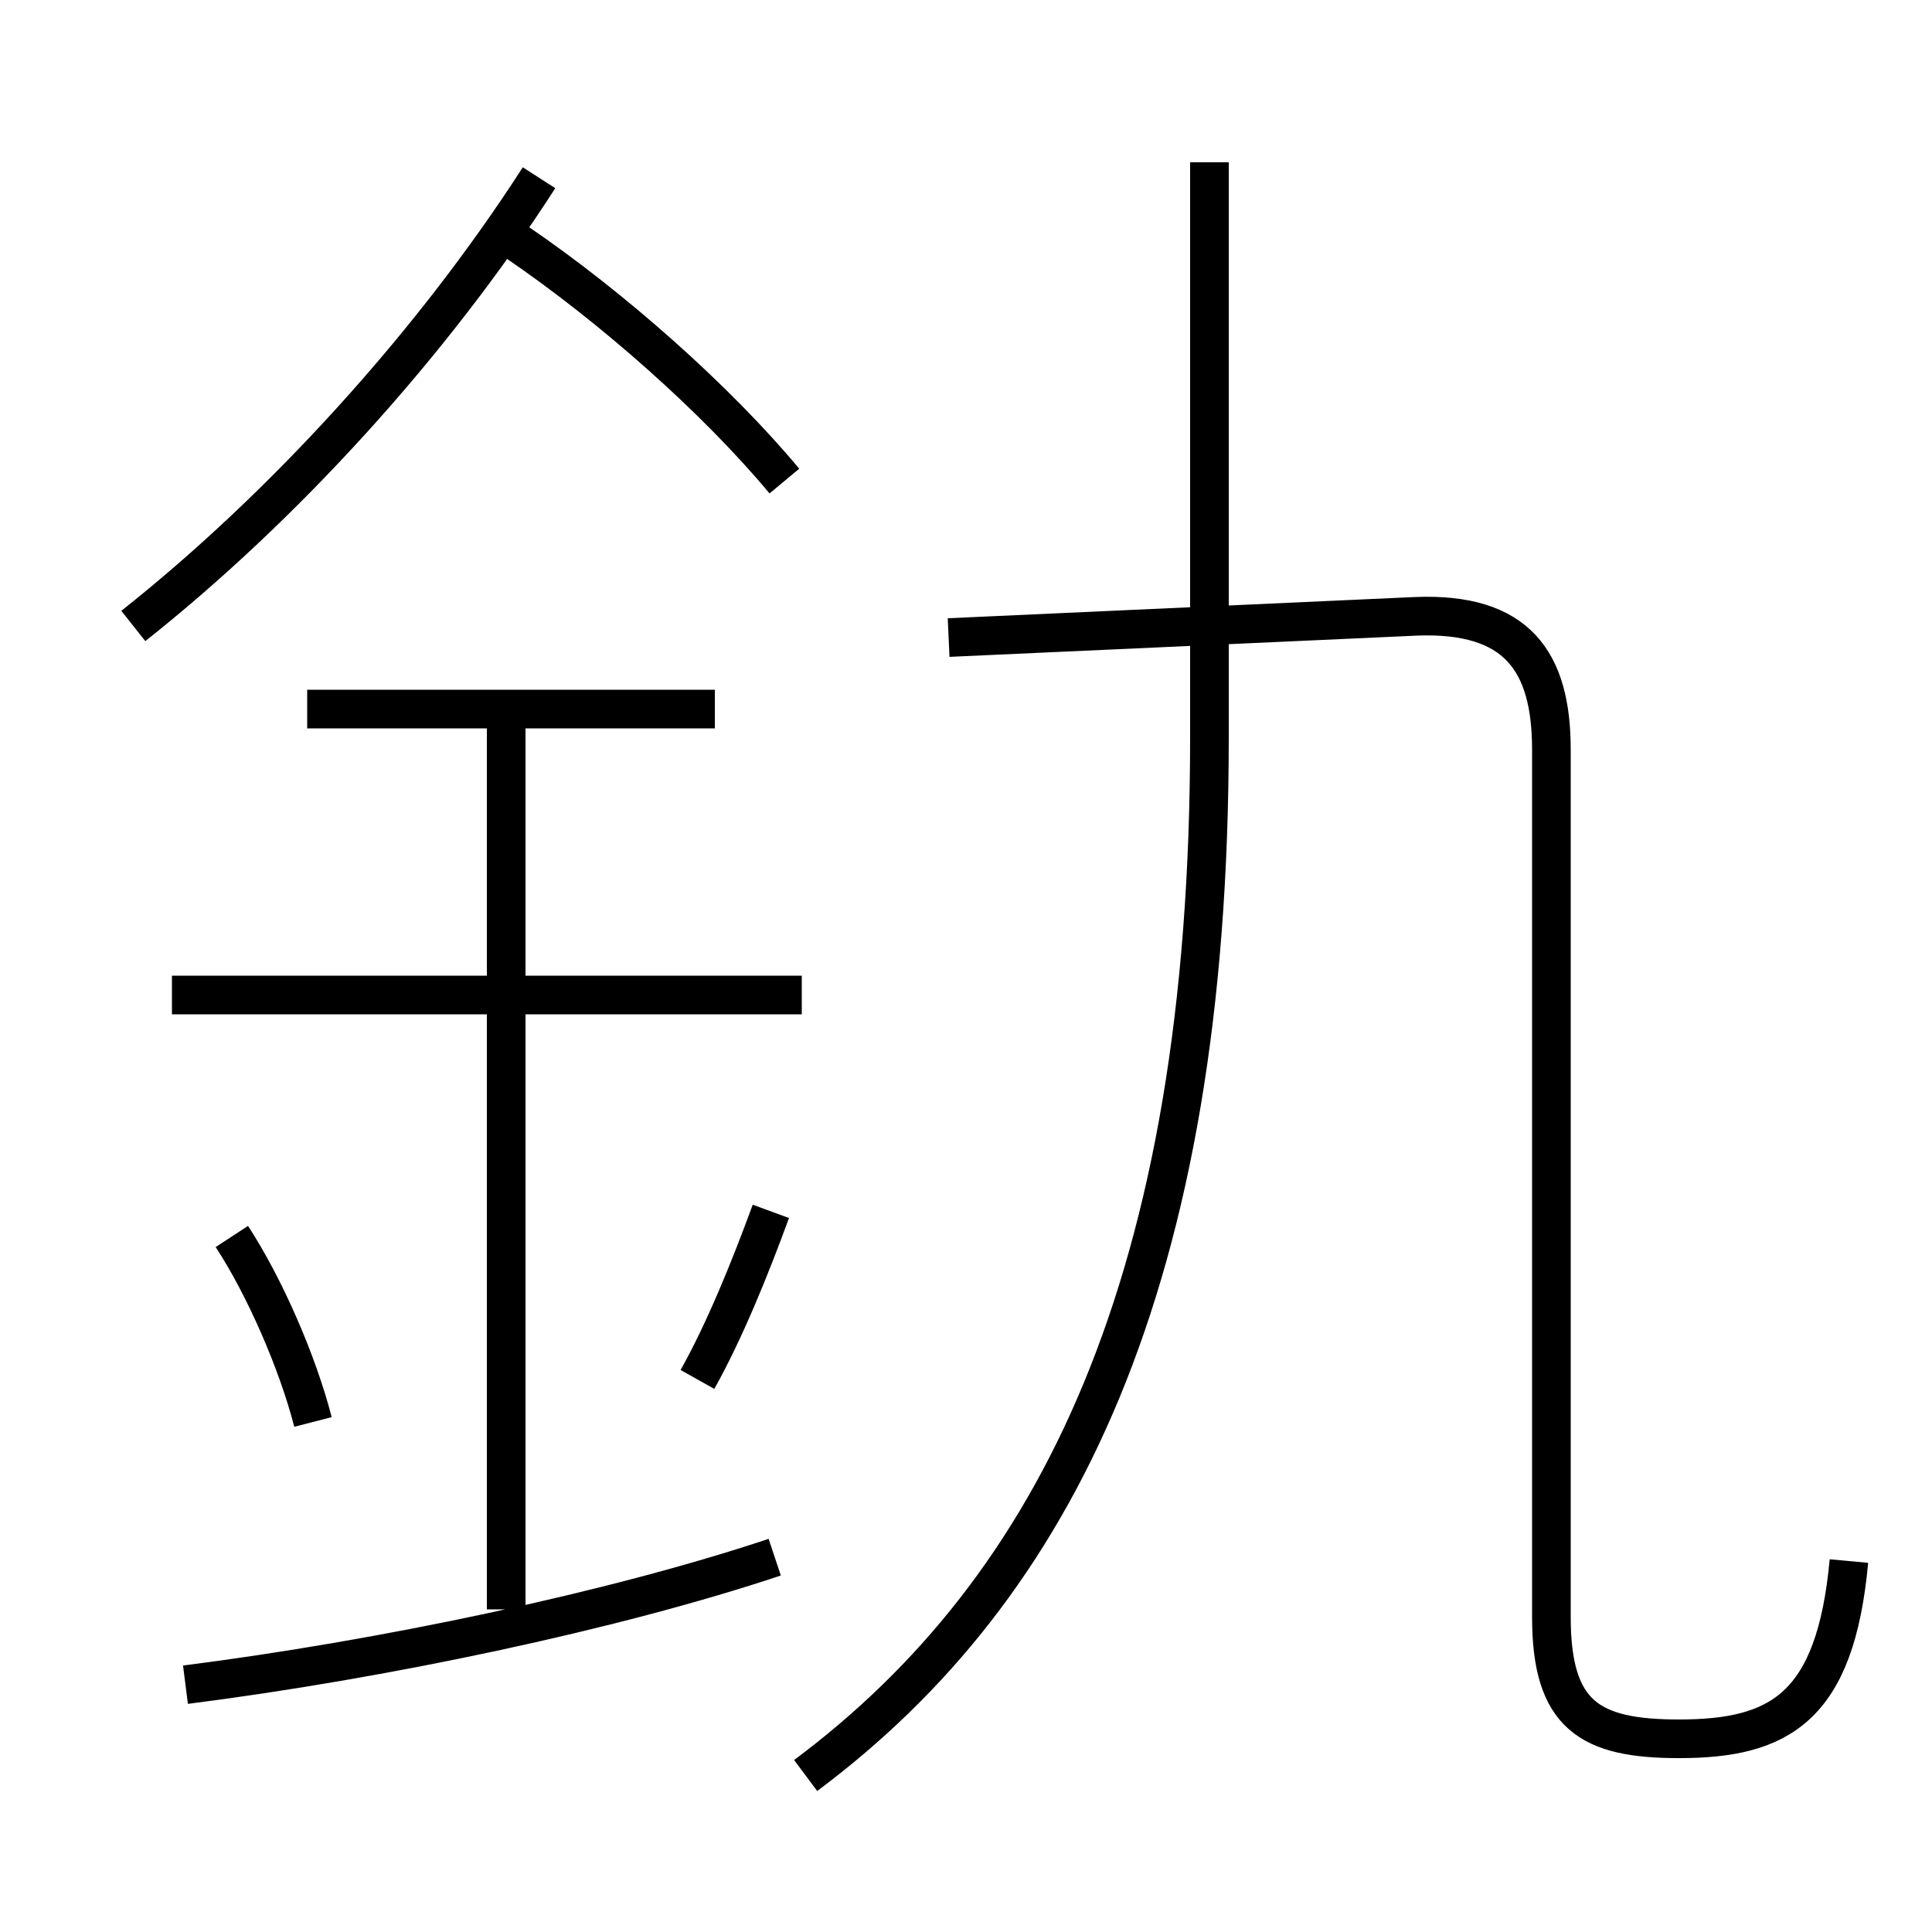 <?xml version='1.0' encoding='utf8'?>
<svg viewBox="0.0 -6.0 50.0 50.0" version="1.1" xmlns="http://www.w3.org/2000/svg">
<rect x="0.0" y="-6.0" width="50.0" height="50.0" fill="#808080" stroke="none"/>
<rect x="-1000" y="-1000" width="2000" height="2000" stroke="white" fill="white"/>
<g style="fill:white;stroke:#000000;  stroke-width:1">
<path d="M 47.85 -3.6 C 47.5 0.2 46.05 1.0 43.45 1.0 C 41.15 1.0 40.15 0.4 40.15 -2.15 L 40.15 -24.6 C 40.15 -26.9 39.25 -28.15 36.65 -28.05 L 24.55 -27.5 M 4.8 -0.4 C 9.9 -1.05 15.85 -2.3 20.05 -3.7 M 8.1 -7.2 C 7.7 -8.75 6.85 -10.7 6.0 -12.0 M 13.1 -2.35 L 13.1 -25.75 M 18.05 -8.3 C 18.75 -9.55 19.4 -11.15 19.95 -12.65 M 20.75 -18.25 L 4.45 -18.25 M 18.5 -25.65 L 7.95 -25.65 M 3.45 -27.8 C 7.3 -30.85 11.15 -35.05 13.95 -39.4 M 20.85 1.95 C 27.35 -2.9 31.3 -10.85 31.3 -24.9 L 31.3 -39.8 M 20.3 -31.55 C 18.55 -33.65 15.85 -36.05 13.35 -37.75" transform="translate(0.0 38.0)" />
</g>
</svg>